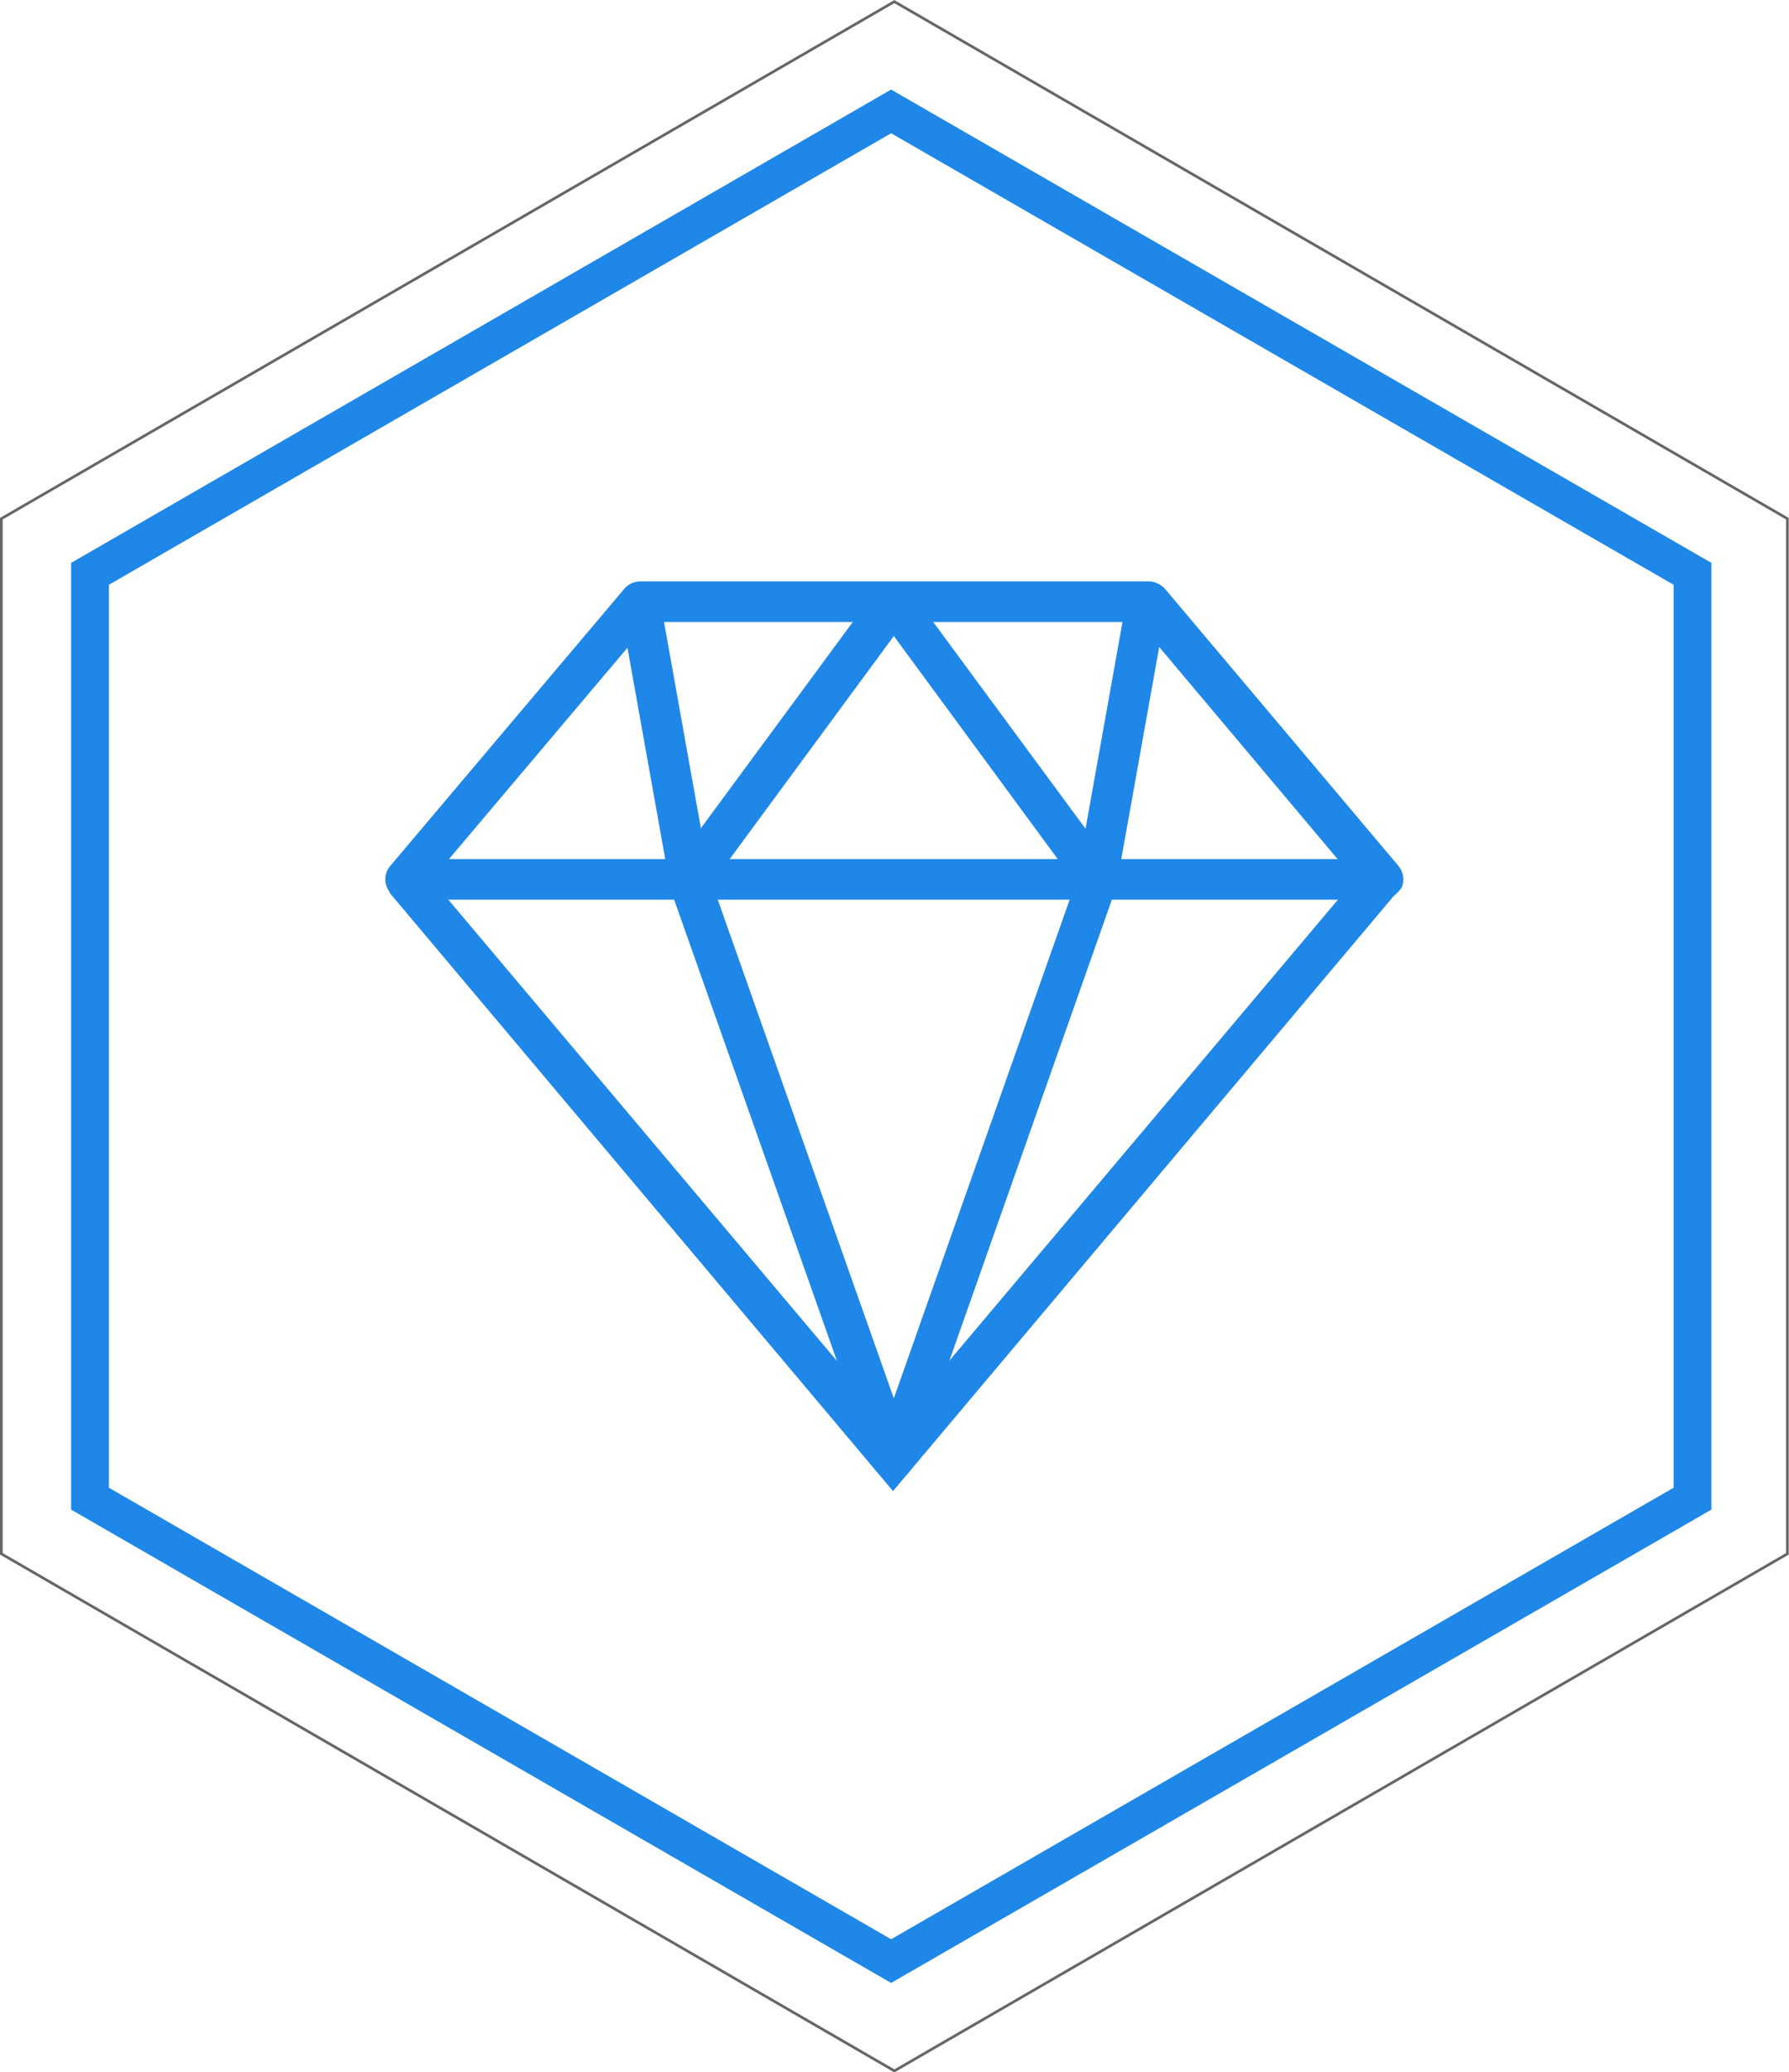 <?xml version="1.0" encoding="utf-8"?>
<!-- Generator: Adobe Illustrator 18.0.0, SVG Export Plug-In . SVG Version: 6.00 Build 0)  -->
<!DOCTYPE svg PUBLIC "-//W3C//DTD SVG 1.1//EN" "http://www.w3.org/Graphics/SVG/1.1/DTD/svg11.dtd">
<svg version="1.1" id="Layer_1" xmlns="http://www.w3.org/2000/svg" xmlns:xlink="http://www.w3.org/1999/xlink" x="0px" y="0px"
	 viewBox="181.1 0.8 661.9 766.3" enable-background="new 181.1 0.8 661.9 766.3" xml:space="preserve">
<g>
	<path fill="#1F87E7" d="M692.2,333.5H331.1c-2.8,0-5.6-1.6-6.8-4.5c-1.2-2.6-0.7-5.9,1.2-8l86.7-102.6c1.4-1.6,3.5-2.6,5.9-2.6h188
		c2.1,0,4.2,0.9,5.9,2.6l86.5,102.6c1.9,2.3,2.3,5.4,1.2,8C697.8,331.9,695,333.5,692.2,333.5z M347.2,318.5h328.8l-73.8-87.7H421.3
		L347.2,318.5z"/>
	<polygon fill="#1F87E7" points="511.5,552.2 325.2,330.9 336.7,321.3 511.5,528.7 686.4,321.3 697.8,330.9 	"/>
	<path fill="#1F87E7" d="M511.5,547.9L511.5,547.9c-3.3,0-6.1-2.1-7-4.9l-75.7-214.4c-0.9-2.3-0.5-4.9,0.9-7l75.7-102.7
		c2.8-3.7,9.4-3.7,12.2,0l75.7,102.7c1.4,2.1,1.9,4.7,0.9,7L518.6,543C517.6,546.1,514.8,547.9,511.5,547.9z M444.5,327.4
		l67.3,190.5L579,327.4L511.8,236L444.5,327.4z"/>
	
		<rect x="374.7" y="267.2" transform="matrix(0.176 0.984 -0.984 0.176 622.177 -193.761)" fill="#1F87E7" width="104.3" height="15"/>
	
		<rect x="588.9" y="222.7" transform="matrix(0.984 0.176 -0.176 0.984 57.679 -100.678)" fill="#1F87E7" width="15" height="104.3"/>
</g>
<polygon fill="none" stroke="#1F87E7" stroke-width="14" stroke-miterlimit="10" points="214.4,213 510.8,42 807.3,213 807.3,555 
	510.8,726 214.4,555 "/>
<polygon fill="none" stroke="#666666" stroke-miterlimit="10" points="181.6,192.6 512,1.4 842.4,192.6 842.4,575.4 512,766.6 
	181.6,575.4 "/>
</svg>
